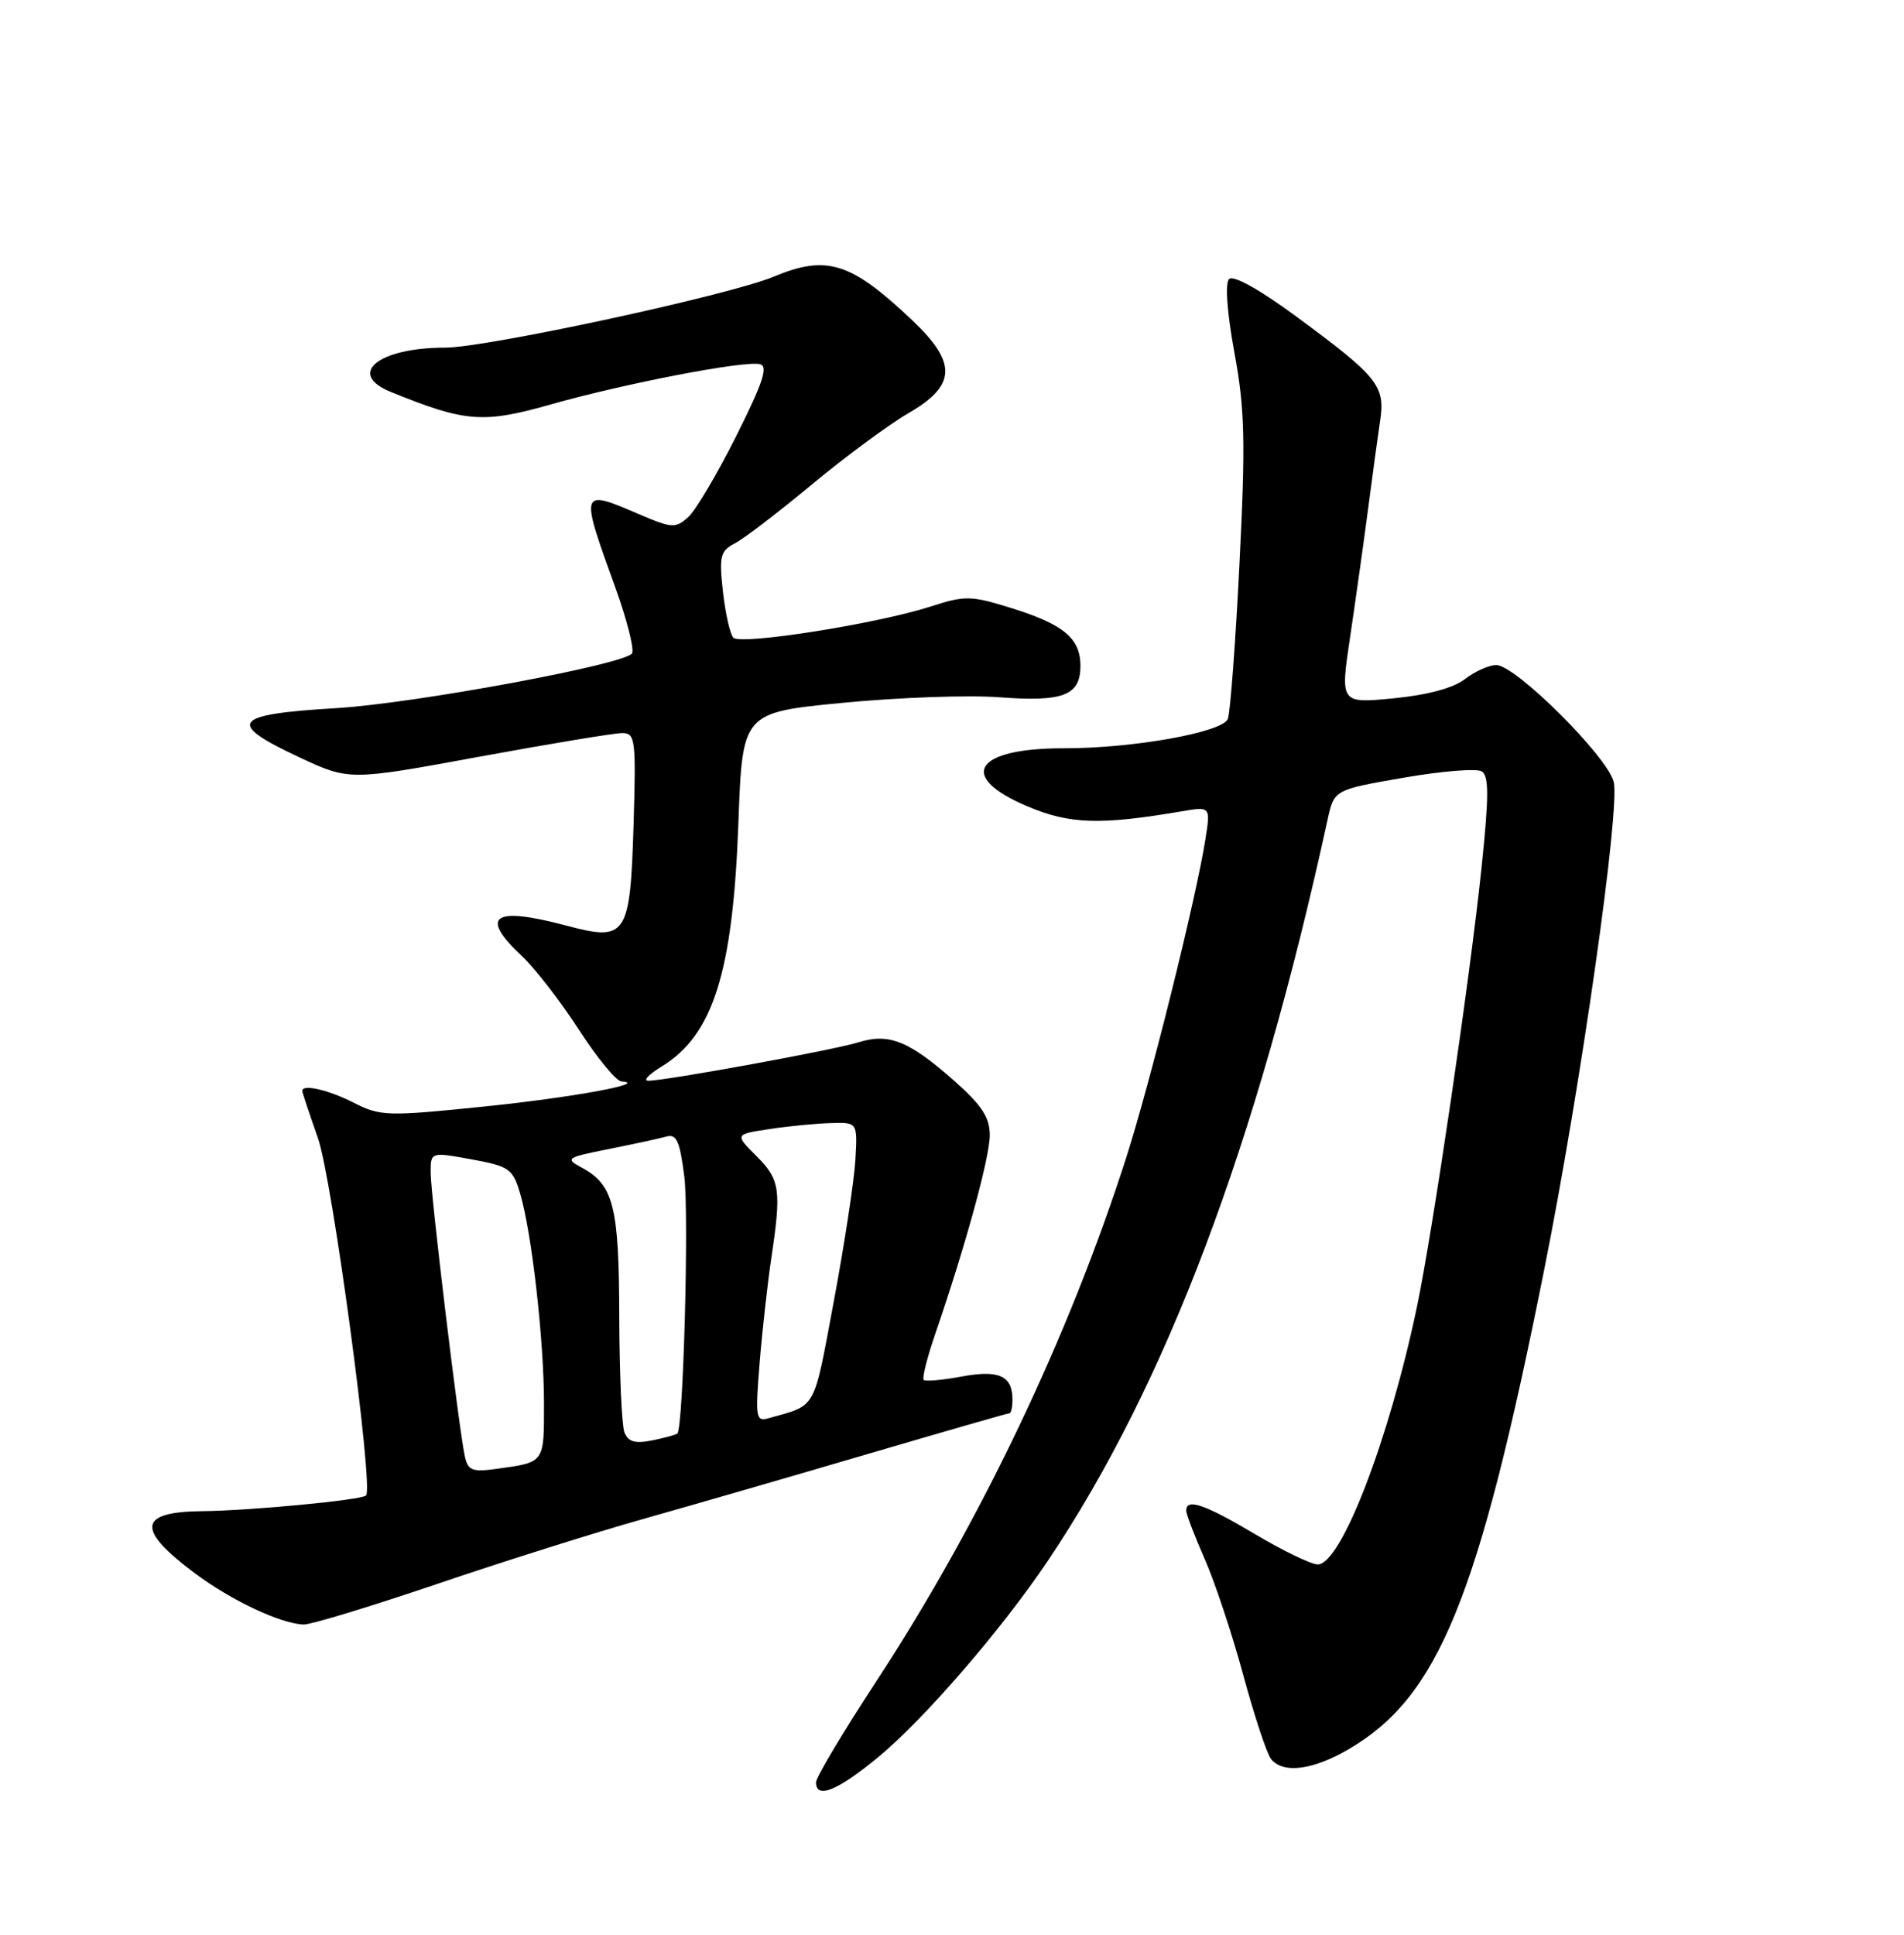 <?xml version="1.0" encoding="UTF-8" standalone="no"?>
<!DOCTYPE svg PUBLIC "-//W3C//DTD SVG 1.1//EN" "http://www.w3.org/Graphics/SVG/1.1/DTD/svg11.dtd" >
<svg xmlns="http://www.w3.org/2000/svg" xmlns:xlink="http://www.w3.org/1999/xlink" version="1.1" viewBox="0 0 252 256">
 <g >
 <path fill="currentColor"
d=" M 116.21 232.52 C 122.29 227.51 132.59 215.60 138.70 206.50 C 154.35 183.18 166.32 151.49 175.70 108.50 C 176.57 104.50 176.57 104.50 185.73 102.91 C 190.77 102.03 195.44 101.65 196.11 102.07 C 197.07 102.66 197.07 105.33 196.10 114.66 C 194.58 129.33 189.63 162.94 187.52 173.00 C 183.83 190.56 177.49 207.00 174.41 207.00 C 173.55 207.00 169.82 205.20 166.12 203.00 C 159.43 199.03 157.00 198.20 157.00 199.88 C 157.00 200.36 158.10 203.23 159.44 206.27 C 160.78 209.30 163.08 216.22 164.55 221.64 C 166.02 227.06 167.67 232.06 168.23 232.75 C 169.83 234.73 173.77 234.22 178.55 231.42 C 190.40 224.47 195.68 211.53 204.38 168.00 C 209.20 143.93 214.46 106.98 213.58 103.45 C 212.73 100.08 200.59 88.00 198.04 88.00 C 197.07 88.00 195.20 88.84 193.88 89.86 C 192.36 91.04 188.94 91.96 184.44 92.40 C 177.38 93.08 177.38 93.08 178.69 84.29 C 179.41 79.46 180.47 71.90 181.05 67.50 C 181.62 63.10 182.35 57.79 182.66 55.71 C 183.36 51.05 182.41 49.87 171.55 41.87 C 166.74 38.32 163.23 36.37 162.68 36.92 C 162.12 37.48 162.40 41.33 163.38 46.67 C 164.76 54.16 164.86 58.38 164.05 74.54 C 163.53 85.01 162.83 94.27 162.51 95.12 C 161.83 96.90 149.98 99.02 140.82 99.01 C 128.97 98.99 126.62 102.74 136.00 106.70 C 141.58 109.06 145.61 109.19 156.36 107.36 C 160.23 106.70 160.23 106.70 159.53 111.10 C 158.28 119.00 152.23 143.28 149.06 153.17 C 141.43 176.94 129.67 201.58 115.92 222.56 C 111.56 229.21 108.00 235.18 108.00 235.83 C 108.00 238.09 110.82 236.96 116.21 232.52 Z  M 57.78 209.61 C 66.51 206.64 78.80 202.77 85.08 201.00 C 91.36 199.23 104.75 195.36 114.84 192.39 C 124.93 189.43 133.37 187.00 133.59 187.00 C 133.82 187.00 134.00 186.19 134.00 185.20 C 134.00 182.03 132.22 181.22 127.27 182.14 C 124.74 182.61 122.48 182.81 122.25 182.58 C 122.02 182.35 122.73 179.54 123.84 176.33 C 127.82 164.74 131.00 153.15 131.00 150.19 C 131.00 147.84 129.94 146.23 126.25 142.97 C 120.30 137.72 117.63 136.65 113.61 137.92 C 110.39 138.93 88.09 143.00 85.80 143.00 C 85.08 142.99 85.87 142.16 87.54 141.14 C 94.39 136.96 97.00 128.71 97.73 108.89 C 98.26 94.28 98.26 94.28 111.59 92.99 C 118.92 92.28 128.22 91.95 132.25 92.26 C 140.73 92.90 143.00 92.02 143.00 88.11 C 143.00 84.46 140.78 82.61 133.80 80.44 C 128.51 78.80 127.74 78.78 123.21 80.24 C 116.09 82.54 97.99 85.40 97.05 84.37 C 96.62 83.89 96.00 81.14 95.68 78.26 C 95.16 73.56 95.33 72.90 97.30 71.87 C 98.51 71.24 103.10 67.72 107.50 64.07 C 111.90 60.41 117.64 56.18 120.25 54.66 C 126.58 51.00 126.70 48.03 120.75 42.39 C 112.62 34.68 109.42 33.67 102.37 36.62 C 96.54 39.06 64.37 46.00 58.91 46.00 C 50.05 46.00 45.82 49.47 51.75 51.87 C 61.63 55.88 63.92 56.06 72.95 53.50 C 82.78 50.72 98.37 47.72 100.55 48.18 C 101.71 48.43 101.03 50.53 97.47 57.64 C 94.96 62.66 92.09 67.51 91.10 68.41 C 89.41 69.93 88.95 69.91 84.56 68.03 C 76.74 64.67 76.72 64.71 81.48 77.85 C 82.94 81.89 83.93 85.75 83.67 86.42 C 83.12 87.84 54.97 93.07 44.50 93.70 C 30.70 94.52 29.86 95.64 39.61 100.20 C 46.23 103.29 46.23 103.29 63.36 100.14 C 72.79 98.41 81.33 96.99 82.36 97.00 C 84.08 97.00 84.19 97.85 83.86 108.96 C 83.41 123.90 82.95 124.60 74.99 122.48 C 65.23 119.89 63.38 121.17 69.13 126.56 C 70.85 128.18 74.22 132.54 76.62 136.25 C 79.02 139.96 81.55 143.04 82.24 143.09 C 86.01 143.34 75.74 145.22 64.01 146.42 C 51.22 147.73 50.34 147.70 46.80 145.90 C 43.48 144.21 40.00 143.41 40.00 144.34 C 40.00 144.53 40.94 147.34 42.08 150.59 C 43.97 155.92 49.48 196.85 48.45 197.88 C 47.86 198.48 33.09 199.89 26.81 199.95 C 18.26 200.03 17.97 202.33 25.79 208.17 C 30.61 211.77 37.16 214.86 40.20 214.95 C 41.13 214.98 49.04 212.57 57.78 209.61 Z  M 61.52 192.69 C 60.74 189.11 57.00 158.11 57.00 155.15 C 57.00 152.42 57.00 152.42 62.40 153.40 C 67.42 154.32 67.88 154.64 68.85 157.95 C 70.39 163.16 72.00 177.37 72.00 185.76 C 72.00 193.62 72.11 193.47 65.75 194.35 C 62.50 194.80 61.94 194.58 61.52 192.69 Z  M 82.64 189.51 C 82.29 188.59 81.98 181.69 81.96 174.17 C 81.93 159.57 81.21 156.75 76.95 154.47 C 74.76 153.30 74.98 153.15 80.56 152.04 C 83.83 151.39 87.25 150.65 88.17 150.39 C 89.54 150.00 89.97 150.95 90.57 155.68 C 91.20 160.75 90.44 188.89 89.65 189.68 C 89.49 189.84 87.99 190.25 86.32 190.59 C 84.03 191.04 83.13 190.78 82.64 189.51 Z  M 100.54 180.33 C 100.89 176.02 101.59 169.80 102.08 166.50 C 103.44 157.45 103.25 156.09 100.12 152.97 C 97.24 150.09 97.24 150.09 101.87 149.39 C 104.42 149.00 108.08 148.65 110.00 148.60 C 113.50 148.50 113.50 148.50 113.21 153.50 C 113.05 156.25 111.76 164.67 110.35 172.22 C 107.62 186.81 108.16 185.85 101.70 187.66 C 100.04 188.13 99.95 187.56 100.54 180.33 Z "/>
</g>
</svg>